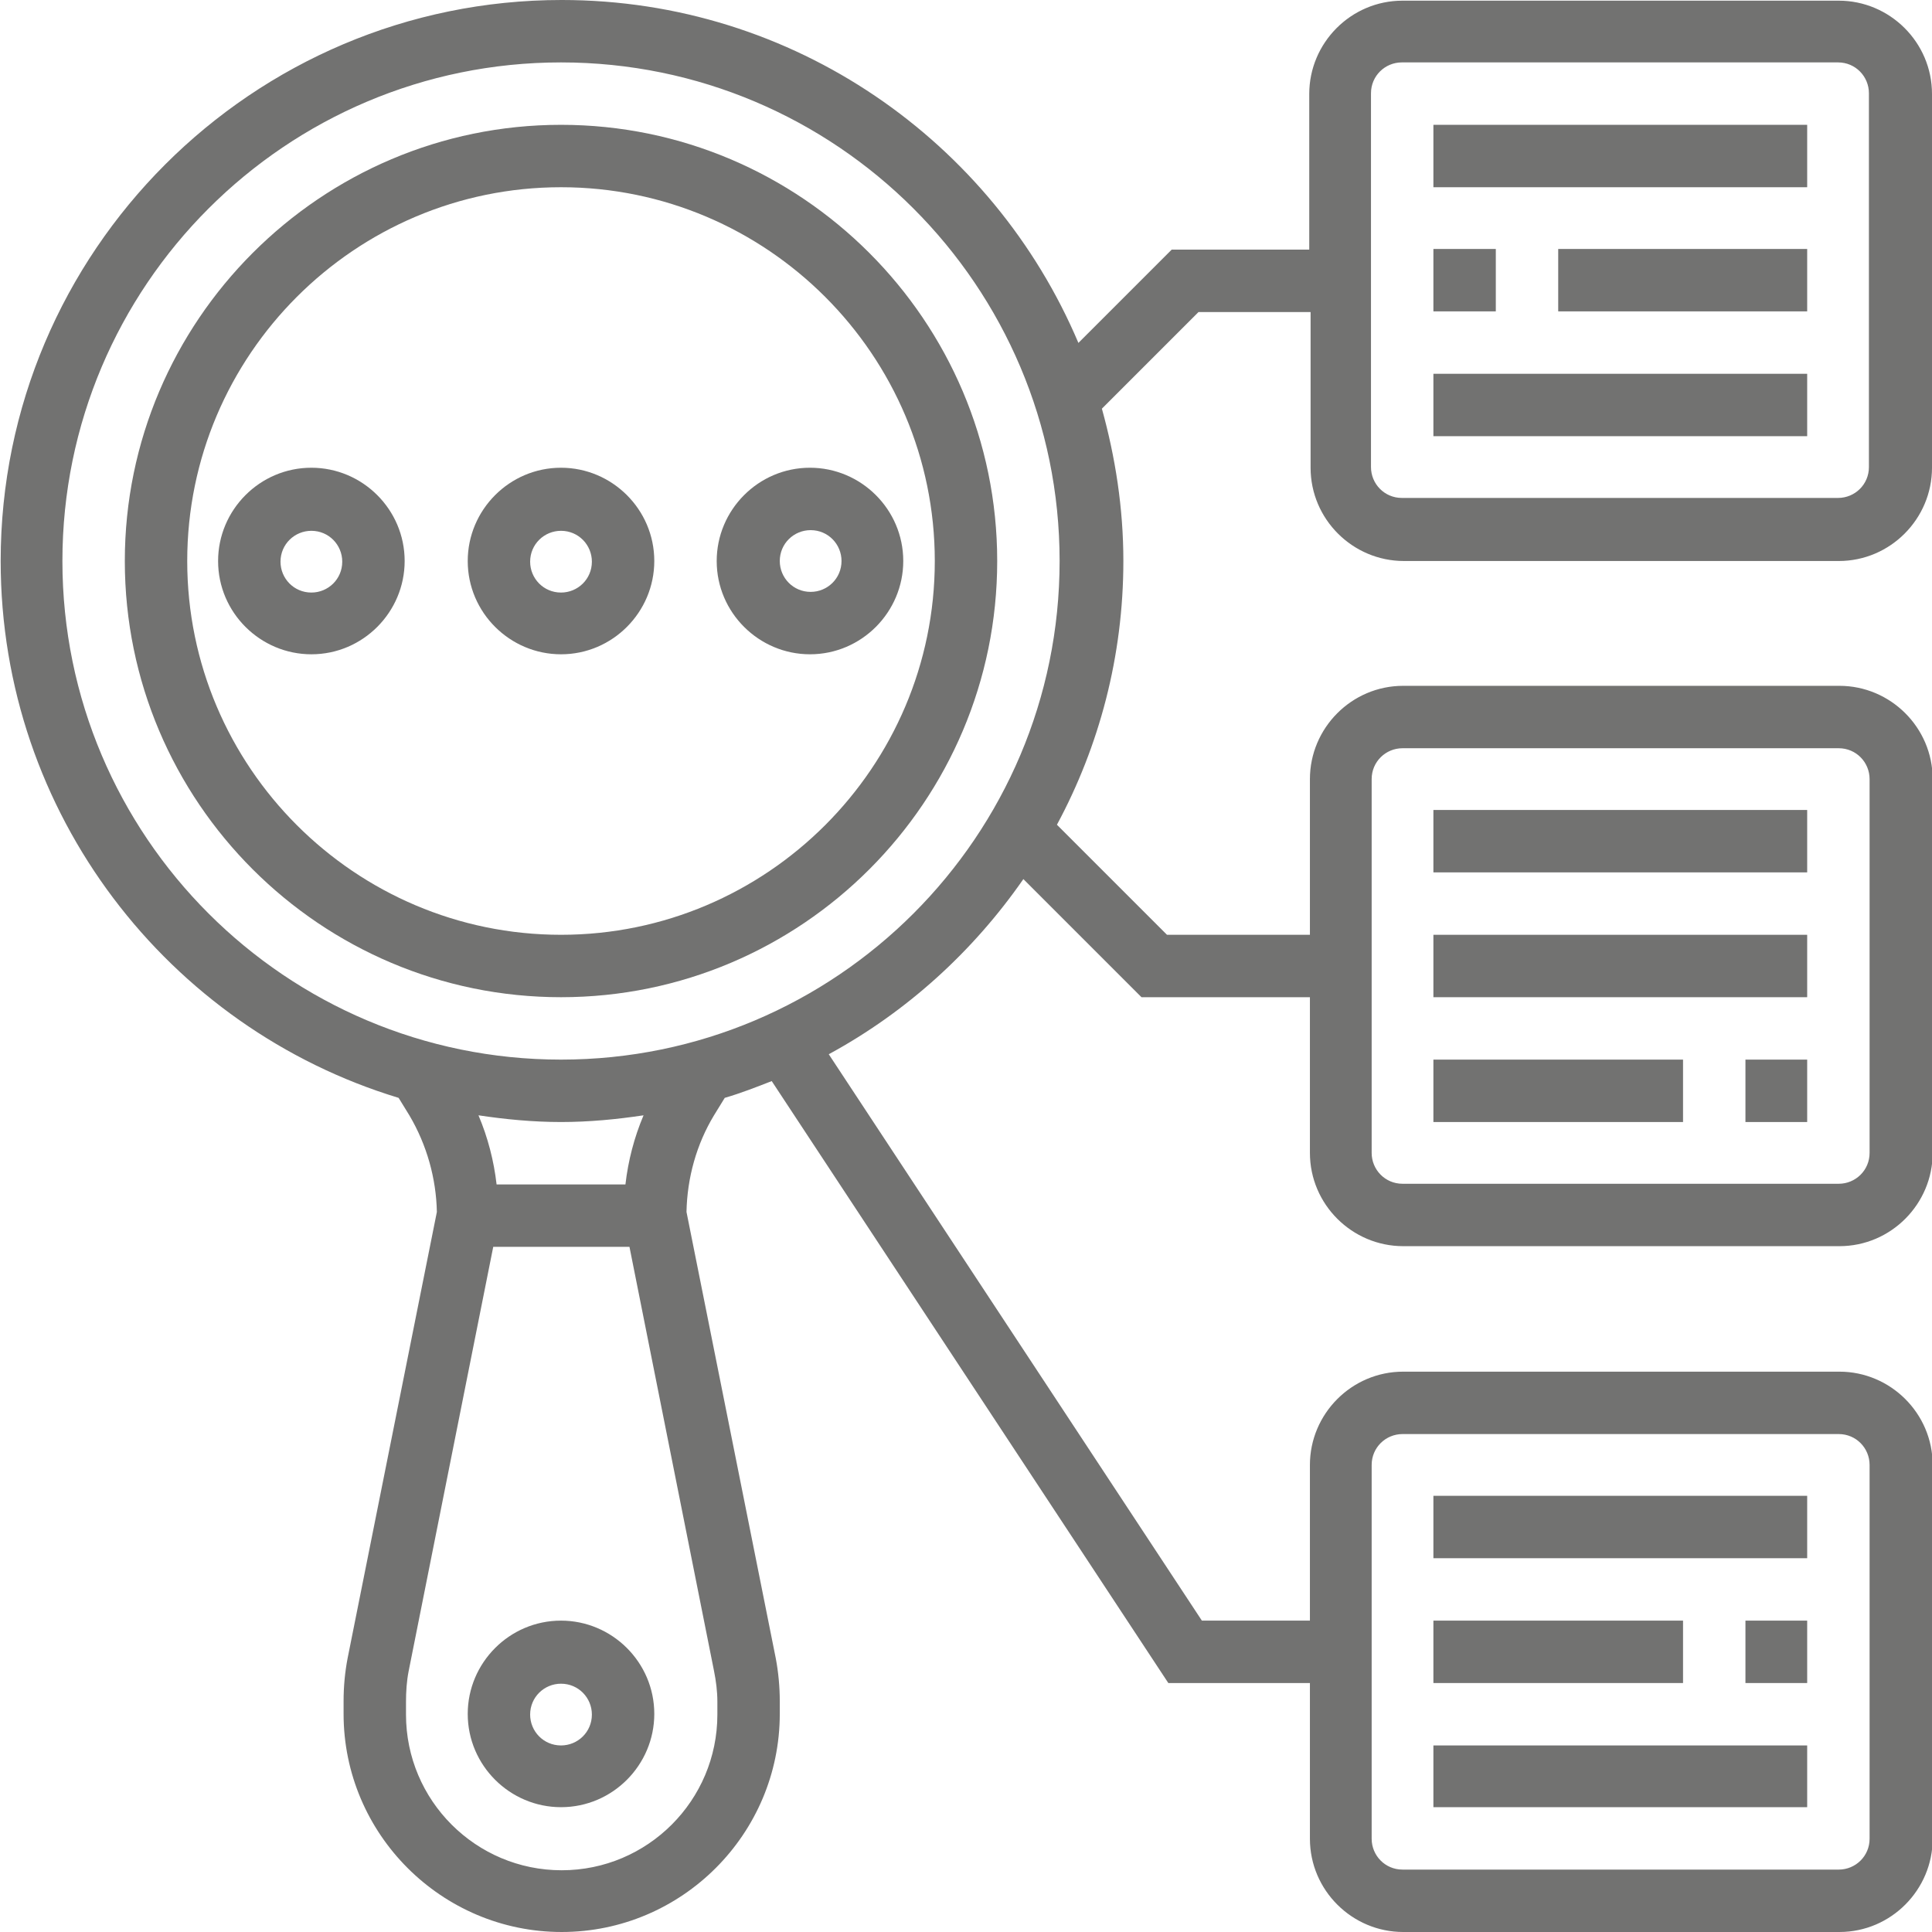 <?xml version="1.0" encoding="UTF-8"?>
<!DOCTYPE svg PUBLIC "-//W3C//DTD SVG 1.1//EN" "http://www.w3.org/Graphics/SVG/1.1/DTD/svg11.dtd">
<!-- Creator: CorelDRAW 2020 (64-Bit) -->
<svg xmlns="http://www.w3.org/2000/svg" xml:space="preserve" width="3.934mm" height="3.934mm" version="1.1" style="shape-rendering:geometricPrecision; text-rendering:geometricPrecision; image-rendering:optimizeQuality; fill-rule:evenodd; clip-rule:evenodd"
viewBox="0 0 28.79 28.79"
 xmlns:xlink="http://www.w3.org/1999/xlink"
 xmlns:xodm="http://www.corel.com/coreldraw/odm/2003">
 <defs>
  <style type="text/css">
   <![CDATA[
    .fil0 {fill:#727271;fill-rule:nonzero}
   ]]>
  </style>
 </defs>
 <g id="Layer_x0020_1">
  <g id="_2671682151584">
   <path class="fil0" d="M8.36 1.86c-3.58,0 -6.5,2.92 -6.5,6.5 0,3.59 2.92,6.5 6.5,6.5 3.59,0 6.5,-2.92 6.5,-6.5 0,-3.58 -2.92,-6.5 -6.5,-6.5zm0 12.07c-3.07,0 -5.57,-2.5 -5.57,-5.57 0,-3.07 2.5,-5.57 5.57,-5.57 3.07,0 5.57,2.5 5.57,5.57 0,3.07 -2.5,5.57 -5.57,5.57z"/>
   <path class="fil0" d="M8.36 24.15c-0.77,0 -1.39,0.63 -1.39,1.39 0,0.77 0.63,1.39 1.39,1.39 0.77,0 1.39,-0.63 1.39,-1.39 0,-0.77 -0.63,-1.39 -1.39,-1.39zm0 1.86c-0.26,0 -0.46,-0.21 -0.46,-0.46 0,-0.26 0.21,-0.46 0.46,-0.46 0.26,0 0.46,0.21 0.46,0.46 0,0.26 -0.21,0.46 -0.46,0.46z"/>
   <path class="fil0" d="M8.36 6.97c-0.77,0 -1.39,0.63 -1.39,1.39 0,0.77 0.63,1.39 1.39,1.39 0.77,0 1.39,-0.63 1.39,-1.39 0,-0.77 -0.63,-1.39 -1.39,-1.39zm0 1.86c-0.26,0 -0.46,-0.21 -0.46,-0.46 0,-0.26 0.21,-0.46 0.46,-0.46 0.26,0 0.46,0.21 0.46,0.46 0,0.26 -0.21,0.46 -0.46,0.46z"/>
   <path class="fil0" d="M4.64 6.97c-0.77,0 -1.39,0.63 -1.39,1.39 0,0.77 0.63,1.39 1.39,1.39 0.77,0 1.39,-0.63 1.39,-1.39 0,-0.77 -0.63,-1.39 -1.39,-1.39zm0 1.86c-0.26,0 -0.46,-0.21 -0.46,-0.46 0,-0.26 0.21,-0.46 0.46,-0.46 0.26,0 0.46,0.21 0.46,0.46 0,0.26 -0.21,0.46 -0.46,0.46z"/>
   <path class="fil0" d="M10.68 8.36c0,0.77 0.63,1.39 1.39,1.39 0.77,0 1.39,-0.63 1.39,-1.39 0,-0.77 -0.63,-1.39 -1.39,-1.39 -0.77,0 -1.39,0.63 -1.39,1.39zm1.86 0c0,0.26 -0.21,0.46 -0.46,0.46 -0.26,0 -0.46,-0.21 -0.46,-0.46 0,-0.26 0.21,-0.46 0.46,-0.46 0.26,0 0.46,0.21 0.46,0.46z"/>
   <polygon class="fil0" points="21.36,22.29 26.93,22.29 26.93,23.22 21.36,23.22 "/>
   <polygon class="fil0" points="21.36,24.15 25.08,24.15 25.08,25.08 21.36,25.08 "/>
   <polygon class="fil0" points="26.01,24.15 26.93,24.15 26.93,25.08 26.01,25.08 "/>
   <polygon class="fil0" points="21.36,26.01 26.93,26.01 26.93,26.93 21.36,26.93 "/>
   <polygon class="fil0" points="21.36,12.07 26.93,12.07 26.93,13 21.36,13 "/>
   <polygon class="fil0" points="21.36,13.93 26.93,13.93 26.93,14.86 21.36,14.86 "/>
   <polygon class="fil0" points="26.01,15.79 26.93,15.79 26.93,16.72 26.01,16.72 "/>
   <polygon class="fil0" points="21.36,15.79 25.08,15.79 25.08,16.72 21.36,16.72 "/>
   <path class="fil0" d="M20.9 8.36l6.5 0c0.77,0 1.39,-0.63 1.39,-1.39l0 -5.57c0,-0.77 -0.63,-1.39 -1.39,-1.39l-6.5 0c-0.77,0 -1.39,0.63 -1.39,1.39l0 2.32 -2.05 0 -1.39 1.39c-1.27,-3 -4.24,-5.11 -7.7,-5.11 -4.61,0 -8.36,3.75 -8.36,8.36 0,3.77 2.5,6.96 5.93,8l0.16 0.26c0.26,0.44 0.4,0.94 0.41,1.44l-1.33 6.65c-0.04,0.21 -0.06,0.42 -0.06,0.64l0 0.19c0,1.79 1.46,3.25 3.25,3.25 1.79,0 3.25,-1.46 3.25,-3.25l0 -0.19c0,-0.21 -0.02,-0.43 -0.06,-0.64l-1.33 -6.65c0.01,-0.51 0.15,-1.01 0.41,-1.44l0.16 -0.26c0.24,-0.07 0.47,-0.16 0.7,-0.25l5.91 8.97 2.11 0 0 2.32c0,0.77 0.63,1.39 1.39,1.39l6.5 0c0.77,0 1.39,-0.63 1.39,-1.39l0 -5.57c0,-0.77 -0.63,-1.39 -1.39,-1.39l-6.5 0c-0.77,0 -1.39,0.63 -1.39,1.39l0 2.32 -1.61 0 -5.56 -8.44c1.16,-0.63 2.15,-1.53 2.9,-2.61l1.76 1.76 2.51 0 0 2.32c0,0.77 0.63,1.39 1.39,1.39l6.5 0c0.77,0 1.39,-0.63 1.39,-1.39l0 -5.57c0,-0.77 -0.63,-1.39 -1.39,-1.39l-6.5 0c-0.77,0 -1.39,0.63 -1.39,1.39l0 2.32 -2.13 0 -1.64 -1.64c0.63,-1.17 0.99,-2.51 0.99,-3.93 0,-0.79 -0.12,-1.55 -0.32,-2.27l1.44 -1.44 1.67 0 0 2.32c0,0.77 0.63,1.39 1.39,1.39zm-0.46 13.47c0,-0.26 0.21,-0.46 0.46,-0.46l6.5 0c0.26,0 0.46,0.21 0.46,0.46l0 5.57c0,0.26 -0.21,0.46 -0.46,0.46l-6.5 0c-0.26,0 -0.46,-0.21 -0.46,-0.46l0 -5.57zm0 -10.22c0,-0.26 0.21,-0.46 0.46,-0.46l6.5 0c0.26,0 0.46,0.21 0.46,0.46l0 5.57c0,0.26 -0.21,0.46 -0.46,0.46l-6.5 0c-0.26,0 -0.46,-0.21 -0.46,-0.46l0 -5.57zm-9.8 13.29c0.03,0.15 0.05,0.3 0.05,0.46l0 0.19c0,1.28 -1.04,2.32 -2.32,2.32 -1.28,0 -2.32,-1.04 -2.32,-2.32l0 -0.19c0,-0.15 0.01,-0.31 0.04,-0.46l1.26 -6.32 2.03 0 1.26 6.32zm-1.32 -7.25l-1.92 0c-0.04,-0.35 -0.13,-0.7 -0.27,-1.03 0.4,0.06 0.81,0.1 1.23,0.1 0.42,0 0.83,-0.04 1.23,-0.1 -0.14,0.33 -0.23,0.68 -0.27,1.03l0 0zm-0.96 -1.86c-4.1,0 -7.43,-3.33 -7.43,-7.43 0,-4.1 3.33,-7.43 7.43,-7.43 4.1,0 7.43,3.33 7.43,7.43 0,4.1 -3.33,7.43 -7.43,7.43zm12.07 -14.4c0,-0.26 0.21,-0.46 0.46,-0.46l6.5 0c0.26,0 0.46,0.21 0.46,0.46l0 5.57c0,0.26 -0.21,0.46 -0.46,0.46l-6.5 0c-0.26,0 -0.46,-0.21 -0.46,-0.46l0 -5.57z"/>
   <polygon class="fil0" points="21.36,1.86 26.93,1.86 26.93,2.79 21.36,2.79 "/>
   <polygon class="fil0" points="21.36,3.71 22.29,3.71 22.29,4.64 21.36,4.64 "/>
   <polygon class="fil0" points="23.22,3.71 26.93,3.71 26.93,4.64 23.22,4.64 "/>
   <polygon class="fil0" points="21.36,5.57 26.93,5.57 26.93,6.5 21.36,6.5 "/>
  </g>
 </g>
</svg>
